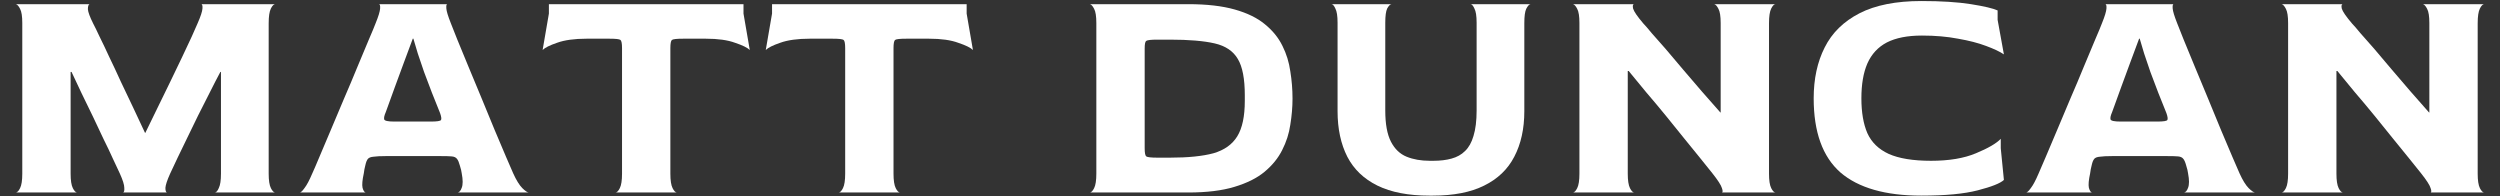 <svg width="2039" height="160" viewBox="0 0 2039 160" fill="none" xmlns="http://www.w3.org/2000/svg">
<rect x="0" y="0" width="2039" height="160" fill="#333333" stroke="none"/>
<path d="M12.8 157C13.995 157 15.189 155.805 16.384 153.416C17.579 151.027 18.176 147.101 18.176 141.64V18.76C18.176 13.299 17.579 9.459 16.384 7.24C15.189 4.851 13.995 3.571 12.8 3.4H73.216C72.192 3.571 71.68 4.936 71.68 7.496C71.851 9.885 73.301 13.811 76.032 19.272C77.227 21.491 78.933 24.989 81.152 29.768C83.541 34.547 86.187 40.093 89.088 46.408C92.16 52.723 95.317 59.464 98.56 66.632C101.973 73.8 105.387 80.968 108.8 88.136C112.213 95.304 115.371 102.045 118.272 108.36H118.528C121.6 102.045 124.843 95.389 128.256 88.392C131.84 81.224 135.339 74.056 138.752 66.888C142.165 59.72 145.408 52.979 148.48 46.664C151.552 40.179 154.197 34.547 156.416 29.768C158.635 24.819 160.256 21.149 161.28 18.76C163.669 13.299 164.949 9.373 165.12 6.984C165.291 4.595 164.949 3.4 164.096 3.4H224.512C223.317 3.4 222.123 4.595 220.928 6.984C219.733 9.373 219.136 13.384 219.136 19.016V141.64C219.136 147.101 219.733 151.027 220.928 153.416C222.123 155.805 223.317 157 224.512 157H175.104C176.299 157 177.408 155.805 178.432 153.416C179.627 151.027 180.224 147.101 180.224 141.64V58.696H179.712C176.981 63.816 174.08 69.448 171.008 75.592C167.936 81.736 164.779 87.965 161.536 94.28C158.464 100.595 155.477 106.739 152.576 112.712C149.675 118.685 147.029 124.147 144.64 129.096C142.251 134.045 140.288 138.227 138.752 141.64C136.363 146.931 135.083 150.771 134.912 153.16C134.912 155.549 135.339 156.829 136.192 157H100.352C101.205 156.829 101.547 155.549 101.376 153.16C101.376 150.771 100.181 146.931 97.792 141.64C96.427 138.568 94.549 134.557 92.16 129.608C89.941 124.659 87.381 119.283 84.48 113.48C81.749 107.507 78.848 101.363 75.776 95.048C72.704 88.563 69.632 82.248 66.56 76.104C63.659 69.789 60.928 63.987 58.368 58.696H57.6V141.64C57.6 147.101 58.197 151.027 59.392 153.416C60.587 155.805 61.781 157 62.976 157H12.8Z" fill="white"/>
<path d="M244.488 157C245.341 157 246.621 155.805 248.328 153.416C250.205 151.027 252.339 147.016 254.728 141.384C255.923 138.824 257.8 134.472 260.36 128.328C263.091 122.013 266.163 114.76 269.576 106.568C273.16 98.205 276.829 89.501 280.584 80.456C284.509 71.411 288.179 62.707 291.592 54.344C295.176 45.981 298.248 38.643 300.808 32.328C303.539 26.013 305.416 21.491 306.44 18.76C308.659 13.299 309.853 9.373 310.024 6.984C310.195 4.595 309.853 3.4 309 3.4H364.808C364.125 3.4 363.869 4.595 364.04 6.984C364.211 9.203 365.405 13.128 367.624 18.76C368.648 21.491 370.44 26.013 373 32.328C375.56 38.472 378.547 45.725 381.96 54.088C385.373 62.28 388.957 70.899 392.712 79.944C396.467 88.989 400.051 97.693 403.464 106.056C406.877 114.248 409.949 121.501 412.68 127.816C415.411 134.131 417.373 138.653 418.568 141.384C421.128 147.016 423.603 151.027 425.992 153.416C428.381 155.805 430.173 157 431.368 157H373.256C374.621 156.829 375.731 155.549 376.584 153.16C377.608 150.6 377.608 146.675 376.584 141.384C376.413 140.189 376.243 139.251 376.072 138.568C375.901 137.715 375.56 136.52 375.048 134.984C374.365 132.424 373.597 130.632 372.744 129.608C371.891 128.413 370.44 127.731 368.392 127.56C366.515 127.389 363.357 127.304 358.92 127.304H314.888C310.28 127.304 306.867 127.475 304.648 127.816C302.429 127.987 300.893 128.584 300.04 129.608C299.187 130.632 298.504 132.339 297.992 134.728C297.821 135.581 297.565 136.691 297.224 138.056C297.053 139.421 296.883 140.531 296.712 141.384C295.517 146.845 295.176 150.771 295.688 153.16C296.371 155.549 297.224 156.829 298.248 157H244.488ZM321.544 99.144H351.496C356.445 99.144 359.176 98.717 359.688 97.864C360.2 97.011 359.944 95.133 358.92 92.232C356.701 86.771 354.483 81.224 352.264 75.592C350.045 69.789 347.912 64.157 345.864 58.696C343.987 53.235 342.28 48.2 340.744 43.592C339.379 38.813 338.184 34.803 337.16 31.56H336.648C334.259 37.875 331.784 44.531 329.224 51.528C326.664 58.525 324.275 65.011 322.056 70.984C319.837 76.957 318.045 81.907 316.68 85.832C315.315 89.587 314.632 91.464 314.632 91.464C313.437 94.195 313.011 96.157 313.352 97.352C313.693 98.547 316.424 99.144 321.544 99.144Z" fill="white"/>
<path d="M501.952 157C503.147 157 504.341 155.805 505.536 153.416C506.731 151.027 507.328 147.101 507.328 141.64V39.24C507.328 35.485 506.901 33.267 506.048 32.584C505.195 31.901 502.208 31.56 497.088 31.56H478.4C468.501 31.56 460.48 32.669 454.336 34.888C448.363 36.936 444.437 38.899 442.56 40.776L447.68 11.08V3.4H606.4V11.08L611.52 40.776C609.643 38.899 605.632 36.936 599.488 34.888C593.515 32.669 585.579 31.56 575.68 31.56H557.248C551.957 31.56 548.885 31.901 548.032 32.584C547.179 33.267 546.752 35.485 546.752 39.24V141.64C546.752 147.101 547.349 151.027 548.544 153.416C549.739 155.805 550.933 157 552.128 157H501.952Z" fill="white"/>
<path d="M683.952 157C685.147 157 686.341 155.805 687.536 153.416C688.731 151.027 689.328 147.101 689.328 141.64V39.24C689.328 35.485 688.901 33.267 688.048 32.584C687.195 31.901 684.208 31.56 679.088 31.56H660.4C650.501 31.56 642.48 32.669 636.336 34.888C630.363 36.936 626.437 38.899 624.56 40.776L629.68 11.08V3.4H788.4V11.08L793.52 40.776C791.643 38.899 787.632 36.936 781.488 34.888C775.515 32.669 767.579 31.56 757.68 31.56H739.248C733.957 31.56 730.885 31.901 730.032 32.584C729.179 33.267 728.752 35.485 728.752 39.24V141.64C728.752 147.101 729.349 151.027 730.544 153.416C731.739 155.805 732.933 157 734.128 157H683.952Z" fill="white"/>
<path d="M888.8 157C889.995 157 891.189 155.805 892.384 153.416C893.579 151.027 894.176 147.101 894.176 141.64V18.76C894.176 13.299 893.579 9.459 892.384 7.24C891.189 4.851 889.995 3.571 888.8 3.4H969.184C984.203 3.4 996.832 4.851 1007.07 7.752C1017.31 10.653 1025.5 14.664 1031.65 19.784C1037.96 24.904 1042.74 30.792 1045.98 37.448C1049.23 43.933 1051.36 50.845 1052.38 58.184C1053.58 65.523 1054.18 72.947 1054.18 80.456C1054.18 87.283 1053.58 94.365 1052.38 101.704C1051.36 108.872 1049.14 115.784 1045.73 122.44C1042.49 128.925 1037.71 134.813 1031.39 140.104C1025.25 145.224 1017.06 149.32 1006.82 152.392C996.747 155.464 984.203 157 969.184 157H888.8ZM943.84 128.584H954.336C969.013 128.584 980.789 127.389 989.664 125C998.539 122.44 1005.02 117.832 1009.12 111.176C1013.22 104.52 1015.26 94.877 1015.26 82.248V77.64C1015.26 64.328 1013.39 54.515 1009.63 48.2C1005.88 41.715 999.563 37.448 990.688 35.4C981.813 33.352 969.696 32.328 954.336 32.328H943.84C938.891 32.328 935.904 32.669 934.88 33.352C934.027 33.864 933.6 35.912 933.6 39.496V120.904C933.6 124.659 934.027 126.877 934.88 127.56C935.904 128.243 938.891 128.584 943.84 128.584Z" fill="white"/>
<path d="M1165.93 159.56C1148.69 159.56 1134.53 156.829 1123.43 151.368C1112.34 145.907 1104.15 138.056 1098.86 127.816C1093.57 117.405 1090.92 105.032 1090.92 90.696V18.504C1090.92 13.043 1090.32 9.203 1089.13 6.984C1088.1 4.595 1086.99 3.4 1085.8 3.4H1134.95C1133.76 3.571 1132.56 4.765 1131.37 6.984C1130.34 9.203 1129.83 13.043 1129.83 18.504V90.184C1129.83 101.107 1131.37 109.555 1134.44 115.528C1137.51 121.501 1141.78 125.597 1147.24 127.816C1152.7 130.035 1159.02 131.144 1166.18 131.144H1169C1174.63 131.144 1179.58 130.547 1183.85 129.352C1188.29 128.157 1191.95 126.109 1194.86 123.208C1197.93 120.307 1200.23 116.211 1201.77 110.92C1203.47 105.459 1204.33 98.547 1204.33 90.184V18.504C1204.33 13.043 1203.73 9.203 1202.54 6.984C1201.51 4.595 1200.4 3.4 1199.21 3.4H1248.36C1247.17 3.571 1245.97 4.851 1244.78 7.24C1243.75 9.459 1243.24 13.299 1243.24 18.76V90.696C1243.24 105.032 1240.51 117.405 1235.05 127.816C1229.76 138.056 1221.57 145.907 1210.47 151.368C1199.55 156.829 1185.55 159.56 1168.49 159.56H1165.93Z" fill="white"/>
<path d="M1282.8 157C1283.99 157 1285.19 155.805 1286.38 153.416C1287.58 151.027 1288.18 147.101 1288.18 141.64V18.76C1288.18 13.299 1287.58 9.459 1286.38 7.24C1285.19 4.851 1283.99 3.571 1282.8 3.4H1332.98C1331.78 3.4 1331.44 4.595 1331.95 6.984C1332.63 9.373 1335.45 13.469 1340.4 19.272C1341.77 20.637 1343.98 23.197 1347.06 26.952C1350.3 30.536 1354.14 34.888 1358.58 40.008C1363.01 45.128 1367.71 50.675 1372.66 56.648C1377.78 62.621 1382.9 68.595 1388.02 74.568C1393.31 80.541 1398.34 86.259 1403.12 91.72H1403.38V18.76C1403.38 13.299 1402.78 9.459 1401.58 7.24C1400.39 4.851 1399.19 3.571 1398 3.4H1448.18C1446.98 3.4 1445.79 4.595 1444.59 6.984C1443.4 9.373 1442.8 13.384 1442.8 19.016V141.64C1442.8 147.101 1443.4 151.027 1444.59 153.416C1445.79 155.805 1446.98 157 1448.18 157H1404.14C1405.17 157 1405.25 155.805 1404.4 153.416C1403.72 151.027 1401.07 146.931 1396.46 141.128C1394.07 138.056 1390.92 134.131 1386.99 129.352C1383.07 124.403 1378.63 118.941 1373.68 112.968C1368.9 106.995 1363.87 100.765 1358.58 94.28C1353.29 87.795 1347.99 81.48 1342.7 75.336C1337.58 69.021 1332.81 63.219 1328.37 57.928H1327.6V141.64C1327.6 147.101 1328.2 151.027 1329.39 153.416C1330.59 155.805 1331.78 157 1332.98 157H1282.8Z" fill="white"/>
<path d="M1567.05 159.56C1537.69 159.56 1515.68 153.245 1501 140.616C1486.49 127.816 1479.24 107.677 1479.24 80.2C1479.24 64.328 1482.23 50.504 1488.2 38.728C1494.17 26.781 1503.65 17.48 1516.62 10.824C1529.59 4.168 1546.4 0.84 1567.05 0.84C1583.26 0.84 1596.74 1.693 1607.5 3.4C1618.25 5.107 1625.5 6.813 1629.26 8.52V16.2L1634.38 44.36C1631.13 42.141 1626.27 39.837 1619.78 37.448C1613.47 35.059 1605.87 33.096 1597 31.56C1588.13 29.853 1578.31 29 1567.56 29C1555.78 29 1546.23 30.877 1538.89 34.632C1531.72 38.387 1526.43 44.104 1523.02 51.784C1519.77 59.293 1518.15 68.765 1518.15 80.2C1518.15 91.635 1519.77 101.107 1523.02 108.616C1526.43 116.125 1532.23 121.757 1540.42 125.512C1548.79 129.267 1560.31 131.144 1574.98 131.144C1589.66 131.144 1601.86 129.096 1611.59 125C1621.49 120.904 1628.23 116.979 1631.82 113.224V120.904L1634.38 146.76C1631.47 149.491 1624.39 152.307 1613.13 155.208C1602.03 158.109 1586.67 159.56 1567.05 159.56Z" fill="white"/>
<path d="M1652.49 157C1653.34 157 1654.62 155.805 1656.33 153.416C1658.21 151.027 1660.34 147.016 1662.73 141.384C1663.92 138.824 1665.8 134.472 1668.36 128.328C1671.09 122.013 1674.16 114.76 1677.58 106.568C1681.16 98.205 1684.83 89.501 1688.58 80.456C1692.51 71.411 1696.18 62.707 1699.59 54.344C1703.18 45.981 1706.25 38.643 1708.81 32.328C1711.54 26.013 1713.42 21.491 1714.44 18.76C1716.66 13.299 1717.85 9.373 1718.02 6.984C1718.19 4.595 1717.85 3.4 1717 3.4H1772.81C1772.13 3.4 1771.87 4.595 1772.04 6.984C1772.21 9.203 1773.41 13.128 1775.62 18.76C1776.65 21.491 1778.44 26.013 1781 32.328C1783.56 38.472 1786.55 45.725 1789.96 54.088C1793.37 62.28 1796.96 70.899 1800.71 79.944C1804.47 88.989 1808.05 97.693 1811.46 106.056C1814.88 114.248 1817.95 121.501 1820.68 127.816C1823.41 134.131 1825.37 138.653 1826.57 141.384C1829.13 147.016 1831.6 151.027 1833.99 153.416C1836.38 155.805 1838.17 157 1839.37 157H1781.26C1782.62 156.829 1783.73 155.549 1784.58 153.16C1785.61 150.6 1785.61 146.675 1784.58 141.384C1784.41 140.189 1784.24 139.251 1784.07 138.568C1783.9 137.715 1783.56 136.52 1783.05 134.984C1782.37 132.424 1781.6 130.632 1780.74 129.608C1779.89 128.413 1778.44 127.731 1776.39 127.56C1774.51 127.389 1771.36 127.304 1766.92 127.304H1722.89C1718.28 127.304 1714.87 127.475 1712.65 127.816C1710.43 127.987 1708.89 128.584 1708.04 129.608C1707.19 130.632 1706.5 132.339 1705.99 134.728C1705.82 135.581 1705.57 136.691 1705.22 138.056C1705.05 139.421 1704.88 140.531 1704.71 141.384C1703.52 146.845 1703.18 150.771 1703.69 153.16C1704.37 155.549 1705.22 156.829 1706.25 157H1652.49ZM1729.54 99.144H1759.5C1764.45 99.144 1767.18 98.717 1767.69 97.864C1768.2 97.011 1767.94 95.133 1766.92 92.232C1764.7 86.771 1762.48 81.224 1760.26 75.592C1758.05 69.789 1755.91 64.157 1753.86 58.696C1751.99 53.235 1750.28 48.2 1748.74 43.592C1747.38 38.813 1746.18 34.803 1745.16 31.56H1744.65C1742.26 37.875 1739.78 44.531 1737.22 51.528C1734.66 58.525 1732.27 65.011 1730.06 70.984C1727.84 76.957 1726.05 81.907 1724.68 85.832C1723.31 89.587 1722.63 91.464 1722.63 91.464C1721.44 94.195 1721.01 96.157 1721.35 97.352C1721.69 98.547 1724.42 99.144 1729.54 99.144Z" fill="white"/>
<path d="M1860.8 157C1861.99 157 1863.19 155.805 1864.38 153.416C1865.58 151.027 1866.18 147.101 1866.18 141.64V18.76C1866.18 13.299 1865.58 9.459 1864.38 7.24C1863.19 4.851 1861.99 3.571 1860.8 3.4H1910.98C1909.78 3.4 1909.44 4.595 1909.95 6.984C1910.63 9.373 1913.45 13.469 1918.4 19.272C1919.77 20.637 1921.98 23.197 1925.06 26.952C1928.3 30.536 1932.14 34.888 1936.58 40.008C1941.01 45.128 1945.71 50.675 1950.66 56.648C1955.78 62.621 1960.9 68.595 1966.02 74.568C1971.31 80.541 1976.34 86.259 1981.12 91.72H1981.38V18.76C1981.38 13.299 1980.78 9.459 1979.58 7.24C1978.39 4.851 1977.19 3.571 1976 3.4H2026.18C2024.98 3.4 2023.79 4.595 2022.59 6.984C2021.4 9.373 2020.8 13.384 2020.8 19.016V141.64C2020.8 147.101 2021.4 151.027 2022.59 153.416C2023.79 155.805 2024.98 157 2026.18 157H1982.14C1983.17 157 1983.25 155.805 1982.4 153.416C1981.72 151.027 1979.07 146.931 1974.46 141.128C1972.07 138.056 1968.92 134.131 1964.99 129.352C1961.07 124.403 1956.63 118.941 1951.68 112.968C1946.9 106.995 1941.87 100.765 1936.58 94.28C1931.29 87.795 1925.99 81.48 1920.7 75.336C1915.58 69.021 1910.81 63.219 1906.37 57.928H1905.6V141.64C1905.6 147.101 1906.2 151.027 1907.39 153.416C1908.59 155.805 1909.78 157 1910.98 157H1860.8Z" fill="white"/>
</svg>

